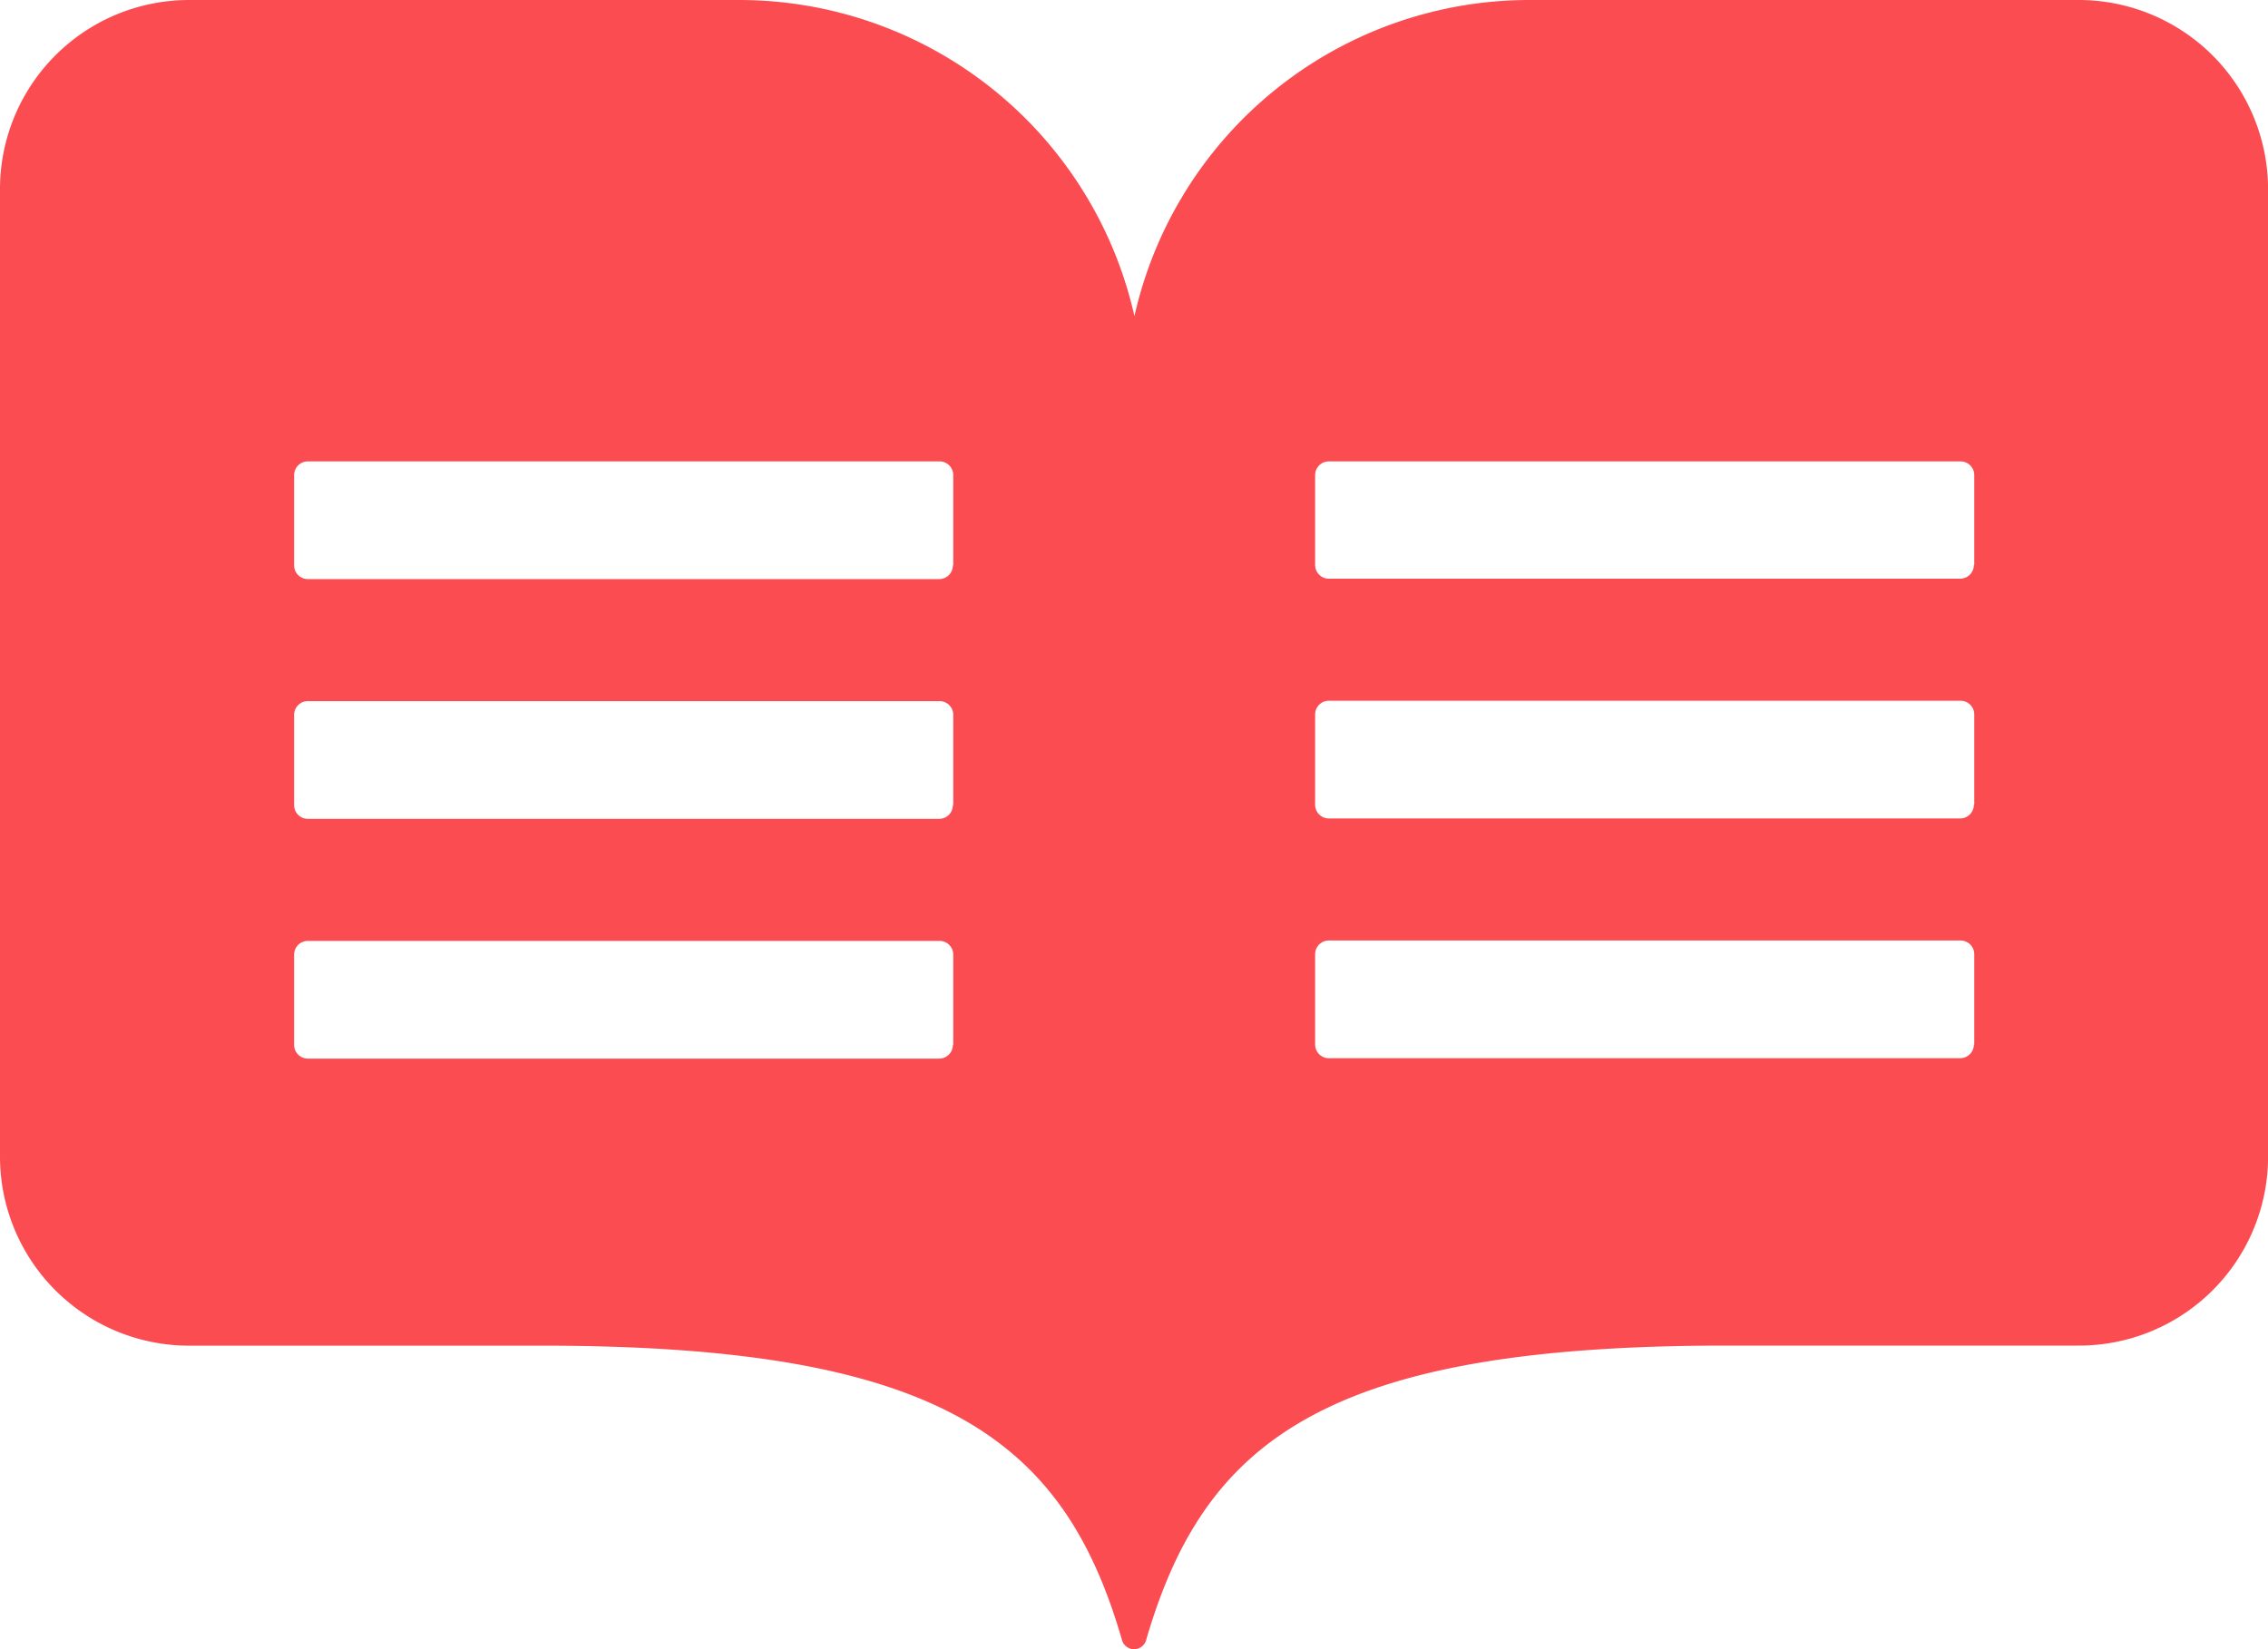 <svg xmlns="http://www.w3.org/2000/svg" width="146.343" height="106.429" viewBox="0 0 146.343 106.429">
  <path id="Icon_awesome-readme" data-name="Icon awesome-readme" d="M134.224,3.27H98.705A26.123,26.123,0,0,0,73.2,23.671,26.144,26.144,0,0,0,47.688,3.27H12.2A12.2,12.2,0,0,0,0,15.465v62.45a12.2,12.2,0,0,0,12.2,12.2h22.79c25.966,0,33.715,6.2,37.424,19.055a.811.811,0,0,0,1.524,0C77.668,96.309,85.417,90.11,111.358,90.11h22.79a12.2,12.2,0,0,0,12.2-12.2V15.49A12.221,12.221,0,0,0,134.224,3.27ZM61.484,70.7a.884.884,0,0,1-.889.889H19.868a.884.884,0,0,1-.889-.889V64.881a.884.884,0,0,1,.889-.889H60.62a.884.884,0,0,1,.889.889V70.7Zm0-15.473a.884.884,0,0,1-.889.889H19.868a.884.884,0,0,1-.889-.889V49.408a.884.884,0,0,1,.889-.889H60.62a.884.884,0,0,1,.889.889v5.818Zm0-15.473a.884.884,0,0,1-.889.889H19.868a.884.884,0,0,1-.889-.889V33.935a.884.884,0,0,1,.889-.889H60.62a.884.884,0,0,1,.889.889v5.818Zm65.88,30.92a.884.884,0,0,1-.889.889H85.748a.884.884,0,0,1-.889-.889V64.855a.884.884,0,0,1,.889-.889H126.5a.884.884,0,0,1,.889.889v5.818Zm0-15.473a.884.884,0,0,1-.889.889H85.748a.884.884,0,0,1-.889-.889V49.383a.884.884,0,0,1,.889-.889H126.5a.884.884,0,0,1,.889.889V55.2Zm0-15.473a.884.884,0,0,1-.889.889H85.748a.884.884,0,0,1-.889-.889V33.935a.884.884,0,0,1,.889-.889H126.5a.884.884,0,0,1,.889.889v5.793Z" transform="translate(0 -3.27)" fill="#fb4c52"/>
</svg>
